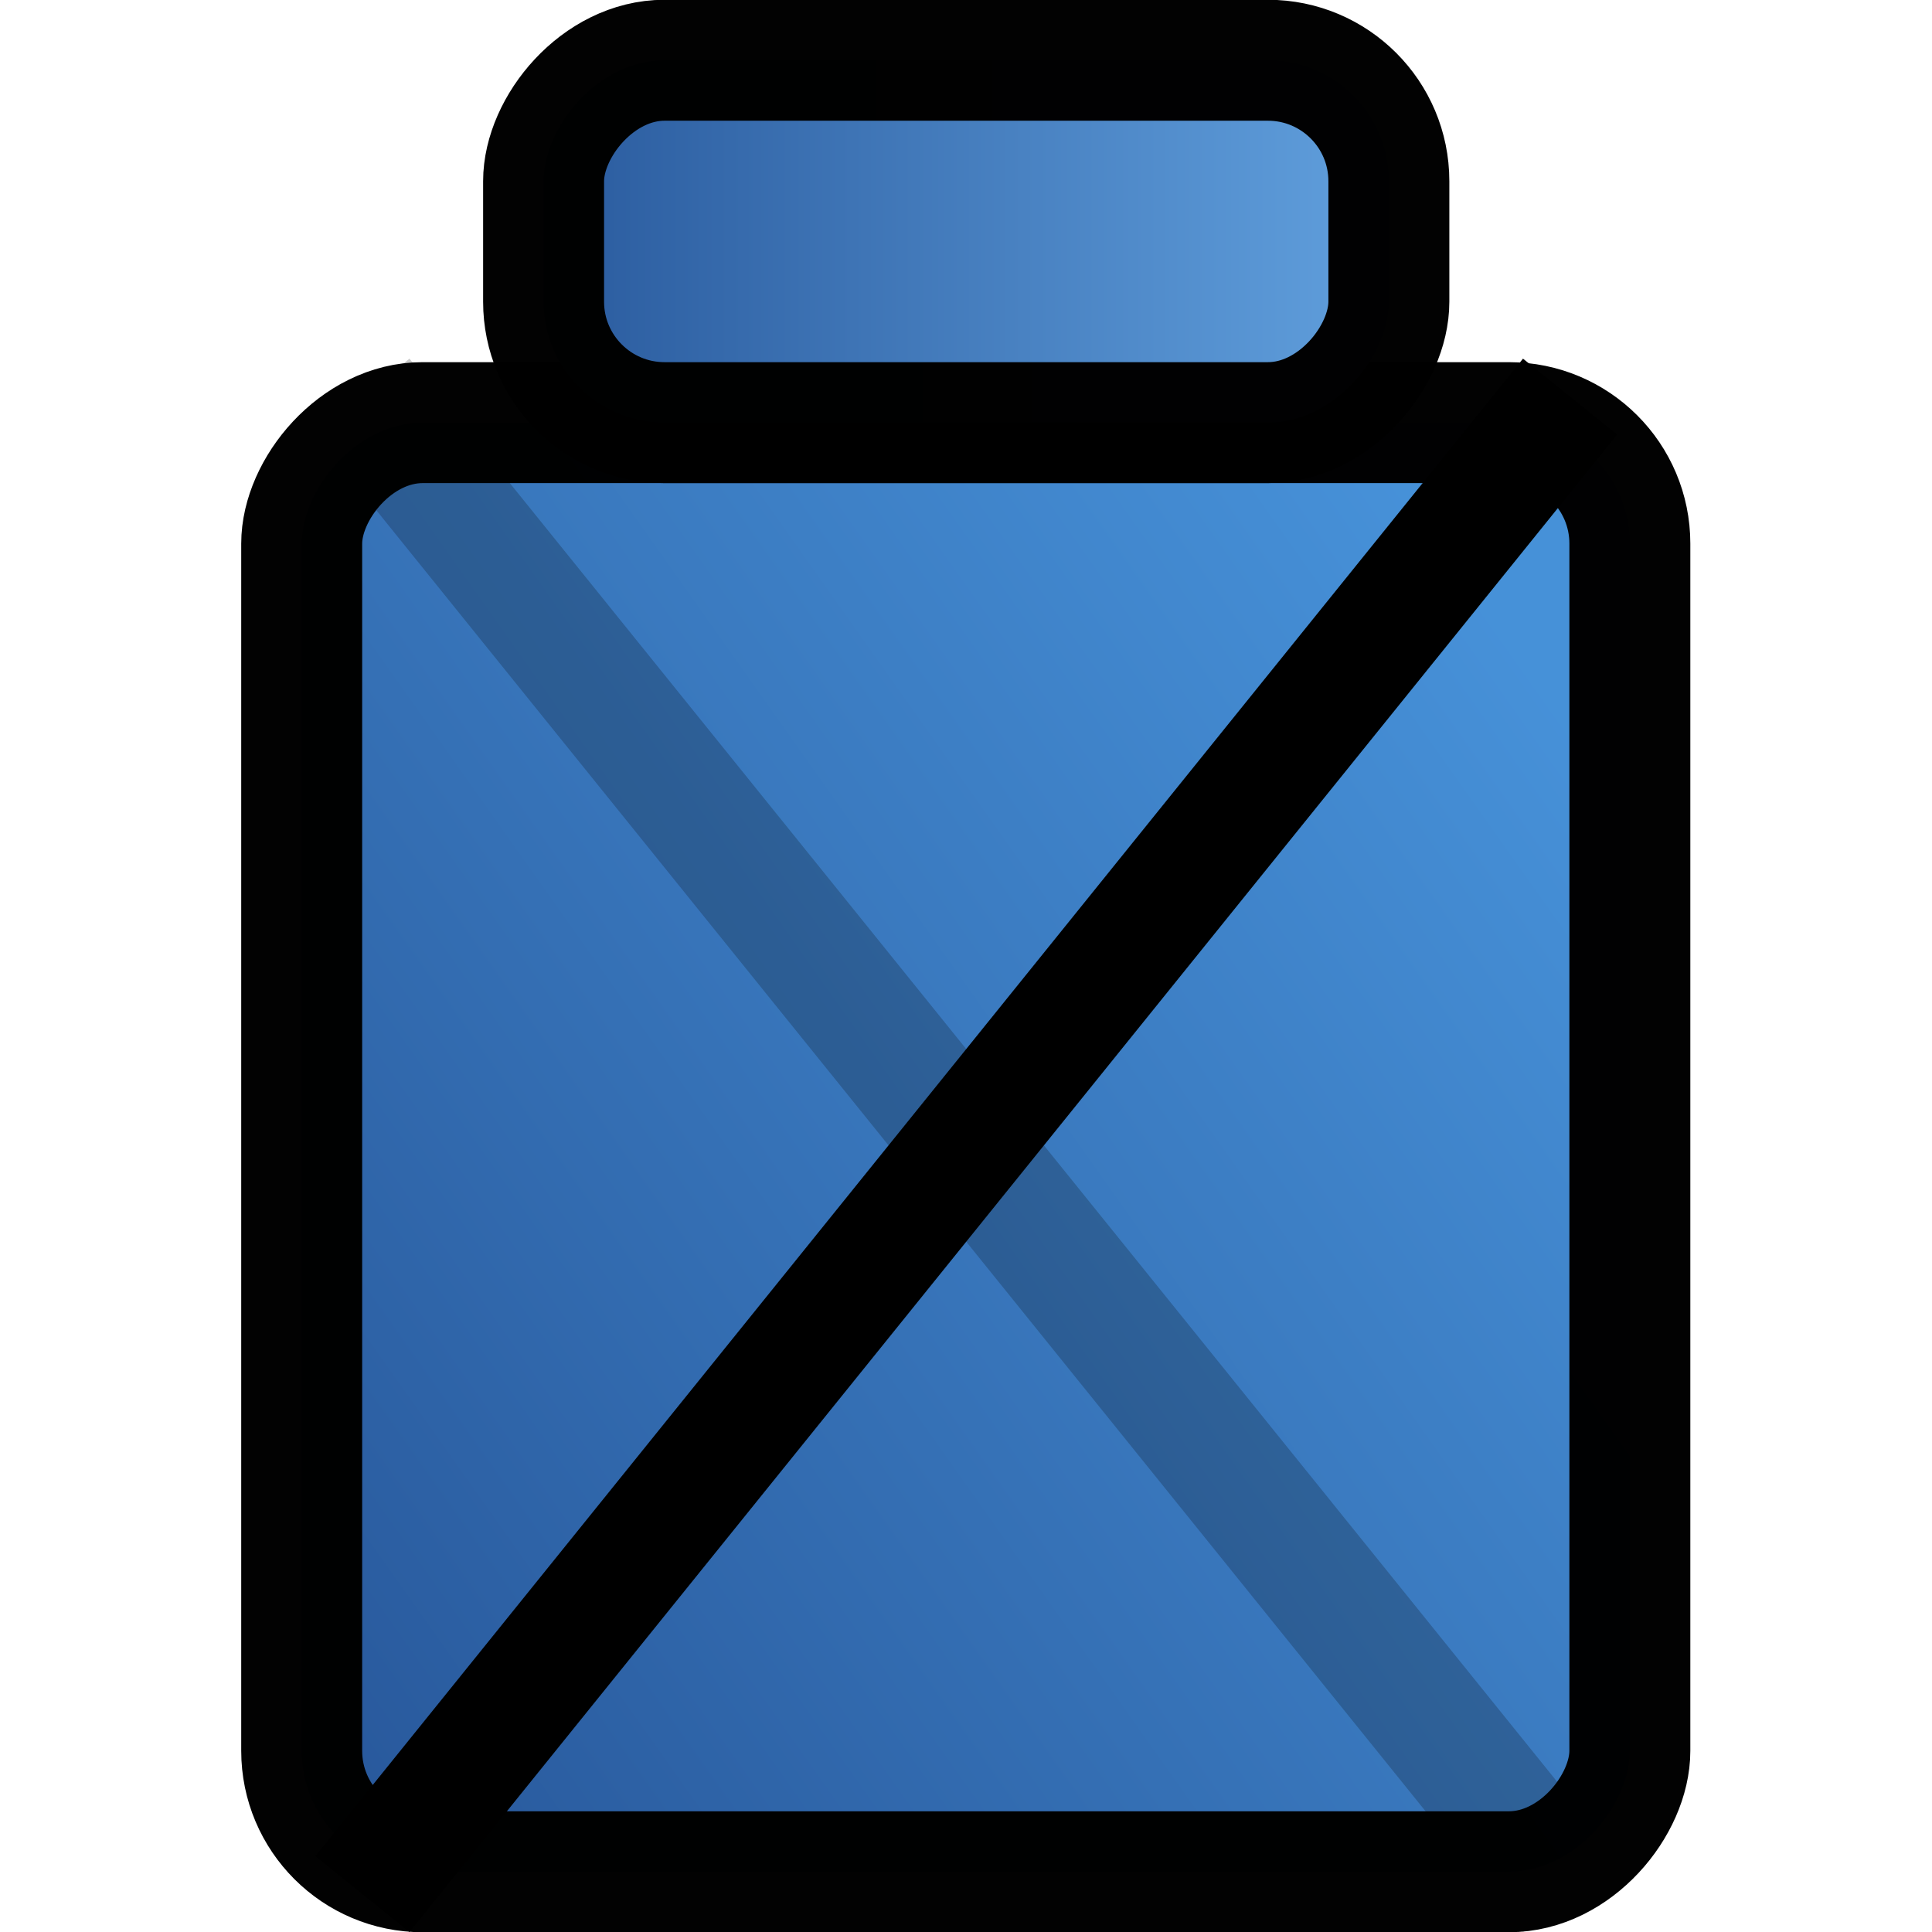 <?xml version="1.0" encoding="UTF-8" standalone="no"?>
<!-- Created with Inkscape (http://www.inkscape.org/) -->

<svg
   xmlns:dc="http://purl.org/dc/elements/1.1/"
   xmlns:cc="http://creativecommons.org/ns#"
   xmlns:rdf="http://www.w3.org/1999/02/22-rdf-syntax-ns#"
   xmlns:svg="http://www.w3.org/2000/svg"
   xmlns="http://www.w3.org/2000/svg"
   xmlns:xlink="http://www.w3.org/1999/xlink"
   xmlns:sodipodi="http://sodipodi.sourceforge.net/DTD/sodipodi-0.dtd"
   xmlns:inkscape="http://www.inkscape.org/namespaces/inkscape"
   width="16"
   height="16"
   viewBox="0 0 4.233 4.233"
   version="1.1"
   id="svg8"
   inkscape:export-filename="C:\Users\JWTurner\Documents\Development\Test\ldd-modder\Resources\Images\ldd editor x16.png"
   inkscape:export-xdpi="96.099998"
   inkscape:export-ydpi="96.099998"
   inkscape:version="0.92.3 (2405546, 2018-03-11)"
   sodipodi:docname="small editor icon.svg">
  <defs
     id="defs2">
    <linearGradient
       id="linearGradient4561"
       inkscape:collect="always">
      <stop
         id="stop4557"
         offset="0"
         style="stop-color:#26579b;stop-opacity:1;" />
      <stop
         id="stop4559"
         offset="1"
         style="stop-color:#448fd7;stop-opacity:1" />
    </linearGradient>
    <linearGradient
       inkscape:collect="always"
       id="linearGradient4526">
      <stop
         style="stop-color:#26579b;stop-opacity:1;"
         offset="0"
         id="stop4522" />
      <stop
         style="stop-color:#60a0de;stop-opacity:1"
         offset="1"
         id="stop4524" />
    </linearGradient>
    <linearGradient
       inkscape:collect="always"
       xlink:href="#linearGradient4561"
       id="linearGradient4528"
       x1="0.433"
       y1="294.564"
       x2="3.319"
       y2="296.283"
       gradientUnits="userSpaceOnUse"
       gradientTransform="matrix(1.1,0,0,0.923,-0.212,-567.847)" />
    <linearGradient
       gradientTransform="matrix(0.7,0,0,0.231,0.635,-361.437)"
       inkscape:collect="always"
       xlink:href="#linearGradient4526"
       id="linearGradient4528-4"
       x1="0.728"
       y1="295.28"
       x2="3.506"
       y2="295.28"
       gradientUnits="userSpaceOnUse" />
  </defs>
  <sodipodi:namedview
     id="base"
     pagecolor="#ffffff"
     bordercolor="#666666"
     borderopacity="1.0"
     inkscape:pageopacity="0.0"
     inkscape:pageshadow="2"
     inkscape:zoom="6.9302995"
     inkscape:cx="7.31778"
     inkscape:cy="18.588766"
     inkscape:document-units="mm"
     inkscape:current-layer="layer1"
     showgrid="true"
     units="px"
     inkscape:window-width="1142"
     inkscape:window-height="603"
     inkscape:window-x="2162"
     inkscape:window-y="164"
     inkscape:window-maximized="0">
    <inkscape:grid
       type="xygrid"
       id="grid815"
       empspacing="8"
       originx="0.132"
       originy="0.132" />
  </sodipodi:namedview>
  <g
     inkscape:label="Layer 1"
     inkscape:groupmode="layer"
     id="layer1"
     transform="translate(0,-292.767)"
     style="display:inline">
    <rect
       style="opacity:0.99;vector-effect:none;fill:url(#linearGradient4528);fill-opacity:1;stroke:#000000;stroke-width:0.265;stroke-linecap:round;stroke-linejoin:round;stroke-miterlimit:4;stroke-dasharray:none;stroke-dashoffset:5.6;stroke-opacity:1;paint-order:markers fill stroke"
       id="rect4520"
       width="2.91"
       height="3.175"
       x="0.661"
       y="-296.868"
       transform="scale(1,-1)"
       rx="0.265"
       ry="0.265" />
    <path
       style="fill:none;stroke:#000000;stroke-width:0.265px;stroke-linecap:butt;stroke-linejoin:miter;stroke-opacity:1"
       d="M 0.794,296.917 3.44,293.636"
       id="path4530"
       inkscape:connector-curvature="0" />
    <rect
       style="opacity:0.99;vector-effect:none;fill:url(#linearGradient4528-4);fill-opacity:1;stroke:#000000;stroke-width:0.265;stroke-linecap:round;stroke-linejoin:round;stroke-miterlimit:4;stroke-dasharray:none;stroke-dashoffset:5.6;stroke-opacity:1;paint-order:markers fill stroke"
       id="rect4520-3"
       width="1.852"
       height="0.794"
       x="1.191"
       y="-293.693"
       transform="scale(1,-1)"
       rx="0.265"
       ry="0.265" />
    <path
       style="display:inline;fill:none;stroke:#000000;stroke-width:0.265;stroke-linecap:butt;stroke-linejoin:miter;stroke-opacity:0.209;stroke-miterlimit:4;stroke-dasharray:none"
       d="M 3.44,296.917 0.794,293.636"
       id="path4530-7"
       inkscape:connector-curvature="0" />
  </g>
  <g
     inkscape:groupmode="layer"
     id="layer2"
     inkscape:label="Layer 2"
     sodipodi:insensitive="true"
     style="display:none">
    <rect
       style="opacity:0.99;vector-effect:none;fill:#60a0de;fill-opacity:1;stroke:#000000;stroke-width:0.265;stroke-linecap:round;stroke-linejoin:round;stroke-miterlimit:4;stroke-dasharray:none;stroke-dashoffset:5.6;stroke-opacity:1;paint-order:markers fill stroke"
       id="rect4564"
       width="2.91"
       height="3.175"
       x="0.661"
       y="0.926"
       rx="0.265"
       ry="0.265" />
  </g>
</svg>
